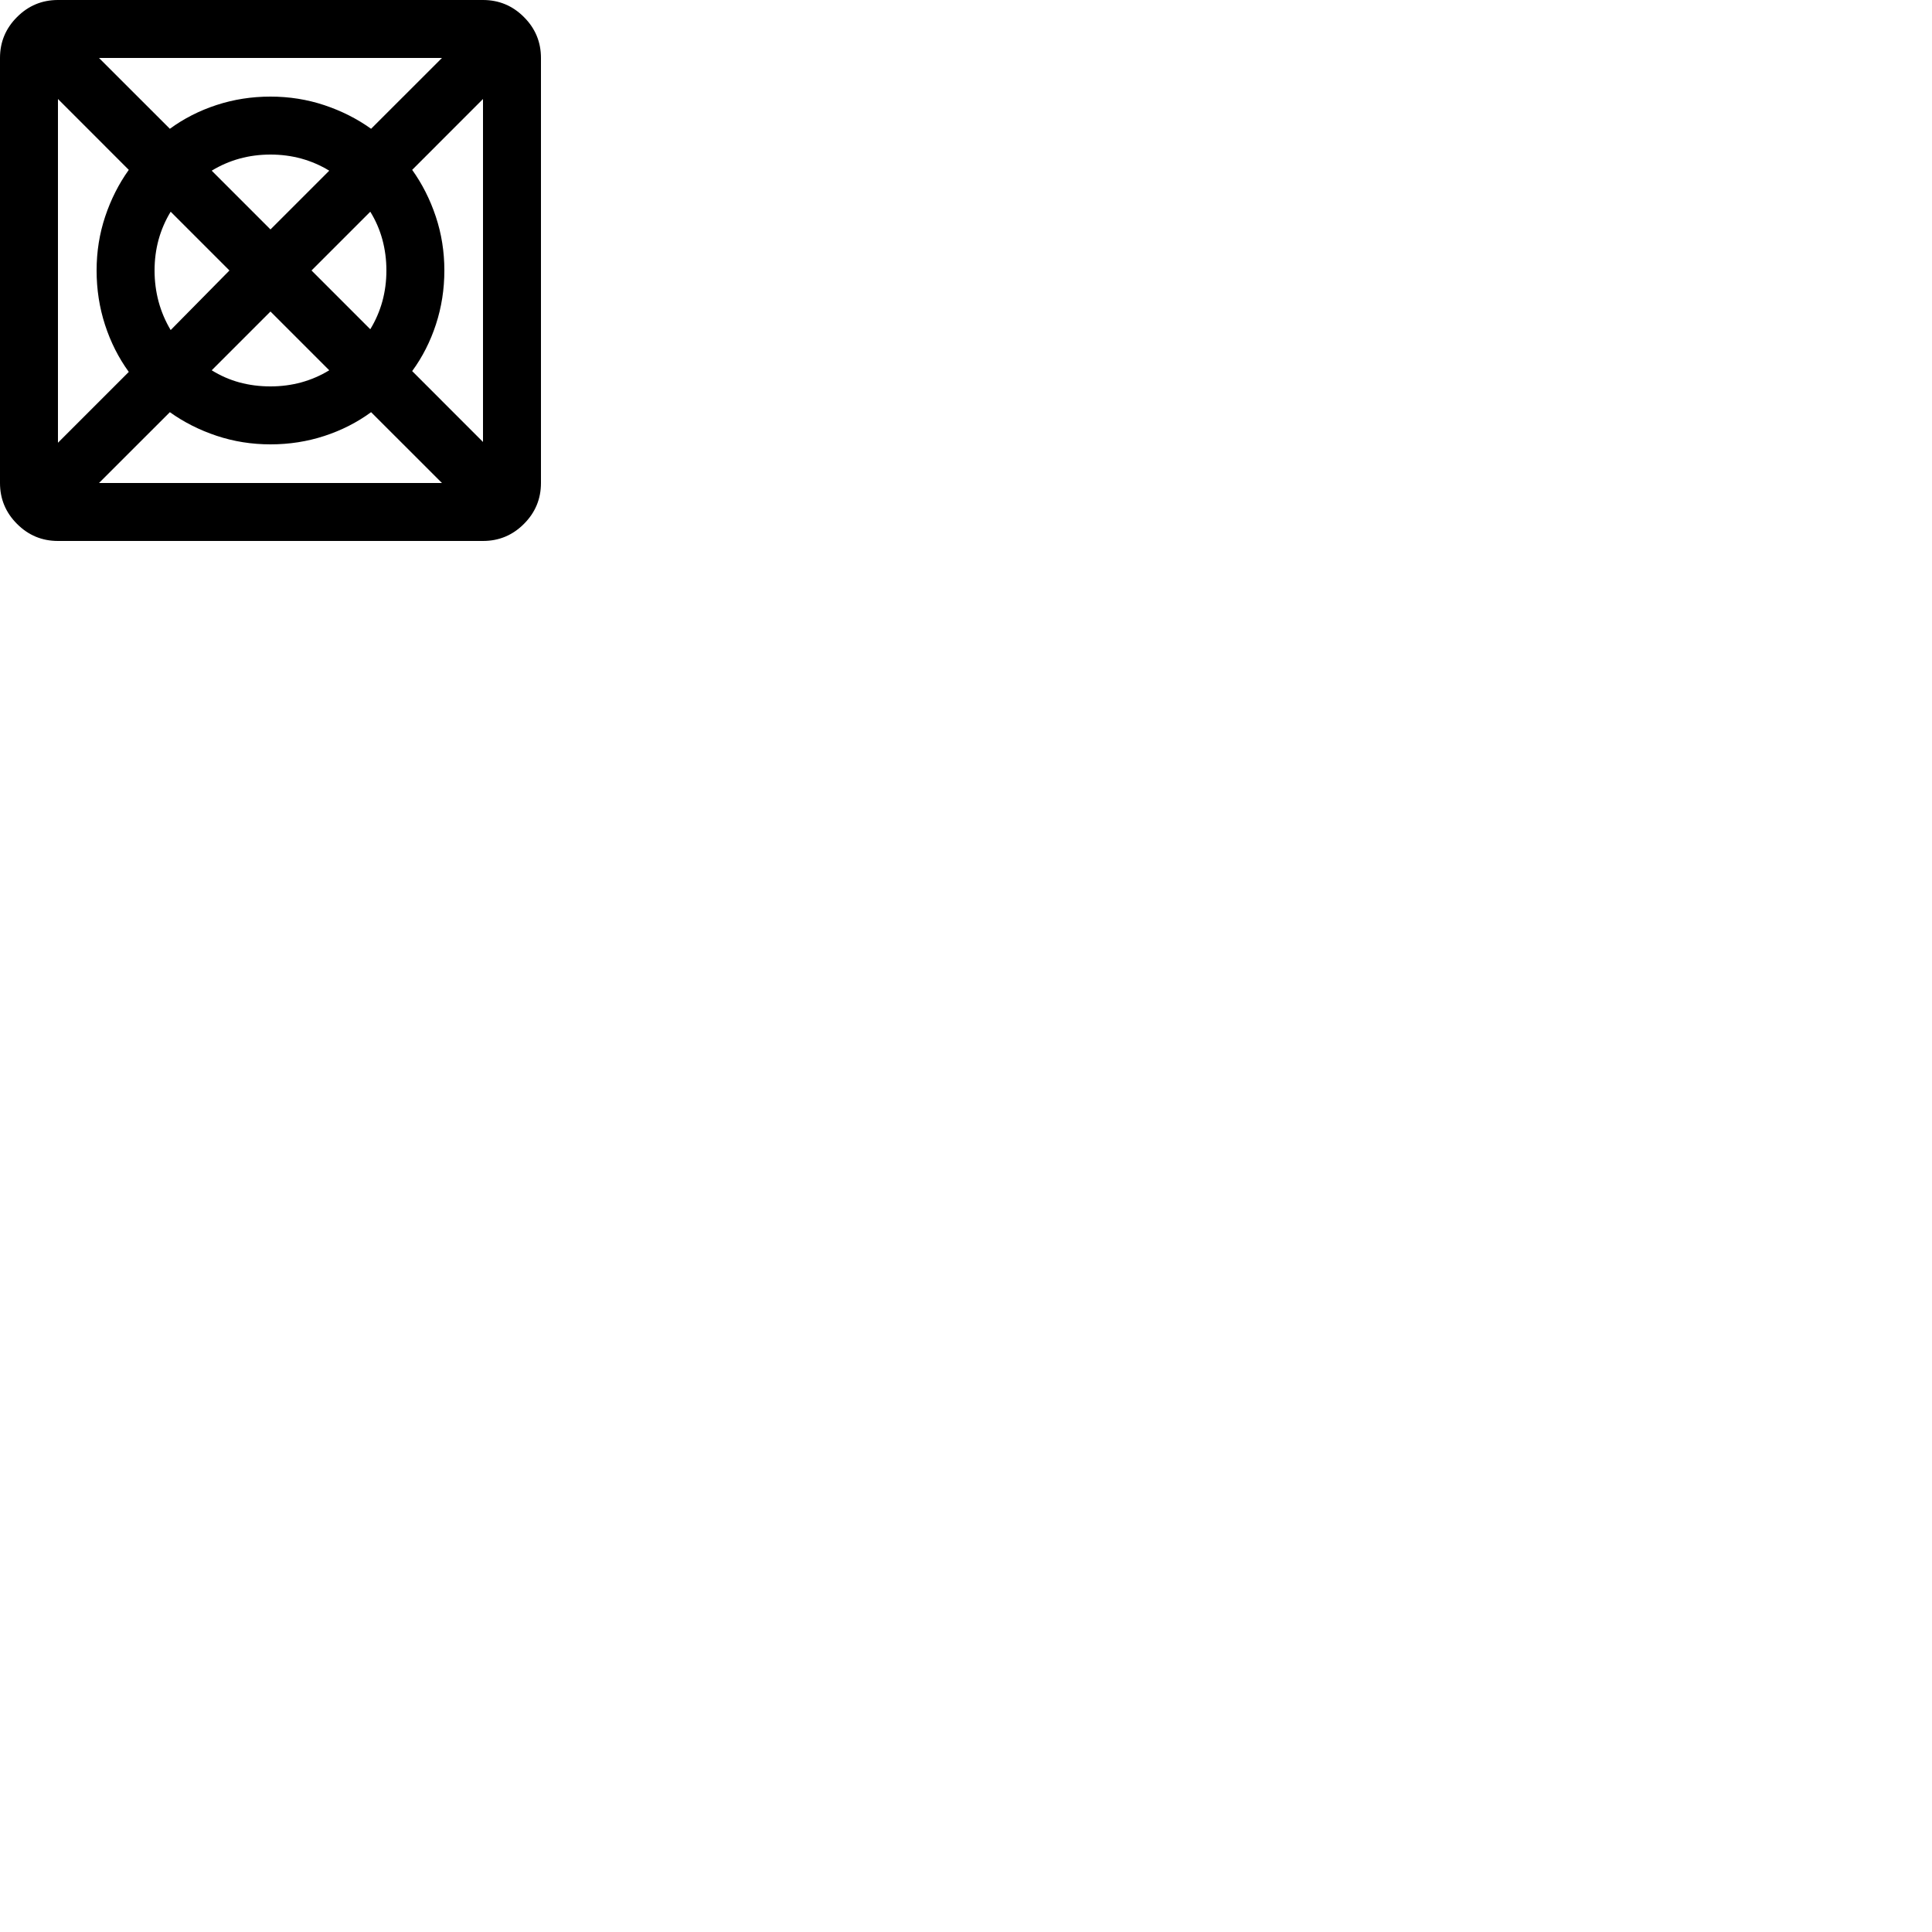 <svg width="50px" heigth="50px" viewBox="0 0 50 50" fill="currentColor" xmlns="http://www.w3.org/2000/svg">
<path d="M2.562 12.5H11.438L9.604 10.667C9.242 10.932 8.839 11.137 8.396 11.282C7.953 11.427 7.488 11.5 7.001 11.5C6.514 11.5 6.049 11.426 5.605 11.278C5.161 11.13 4.758 10.926 4.396 10.667L2.562 12.5ZM1.5 11.458L3.333 9.625C3.068 9.26 2.863 8.854 2.718 8.407C2.573 7.96 2.5 7.491 2.5 7C2.5 6.513 2.574 6.048 2.722 5.604C2.87 5.161 3.074 4.758 3.333 4.396L1.5 2.562V11.458ZM4.417 8.542L5.938 7L4.417 5.479C4.278 5.708 4.174 5.949 4.104 6.203C4.035 6.456 4 6.722 4 7C4 7.278 4.035 7.546 4.104 7.805C4.174 8.063 4.278 8.309 4.417 8.542ZM7 10C7.278 10 7.544 9.965 7.797 9.896C8.051 9.826 8.292 9.722 8.521 9.583L7 8.062L5.479 9.583C5.702 9.722 5.94 9.826 6.193 9.896C6.447 9.965 6.716 10 7 10ZM7 5.938L8.521 4.417C8.292 4.278 8.051 4.174 7.797 4.104C7.544 4.035 7.278 4 7 4C6.722 4 6.456 4.035 6.203 4.104C5.949 4.174 5.708 4.278 5.479 4.417L7 5.938ZM9.583 8.521C9.722 8.292 9.826 8.051 9.896 7.797C9.965 7.544 10 7.278 10 7C10 6.722 9.965 6.455 9.896 6.2C9.826 5.944 9.722 5.704 9.583 5.479L8.062 7L9.583 8.521ZM12.5 11.438V2.562L10.667 4.396C10.926 4.758 11.13 5.16 11.278 5.604C11.426 6.047 11.5 6.512 11.5 6.999C11.5 7.486 11.427 7.951 11.282 8.395C11.137 8.839 10.932 9.242 10.667 9.604L12.5 11.438ZM9.604 3.333L11.438 1.5H2.562L4.396 3.333C4.758 3.068 5.16 2.863 5.604 2.718C6.047 2.573 6.512 2.5 6.999 2.5C7.486 2.5 7.951 2.574 8.395 2.722C8.839 2.87 9.242 3.074 9.604 3.333ZM1.5 14C1.087 14 0.734 13.853 0.441 13.559C0.147 13.266 0 12.912 0 12.5V1.5C0 1.087 0.147 0.734 0.441 0.441C0.734 0.147 1.087 0 1.5 0H12.5C12.912 0 13.266 0.147 13.559 0.441C13.853 0.734 14 1.087 14 1.5V12.5C14 12.912 13.853 13.266 13.559 13.559C13.266 13.853 12.912 14 12.5 14H1.5Z"/>
</svg>
